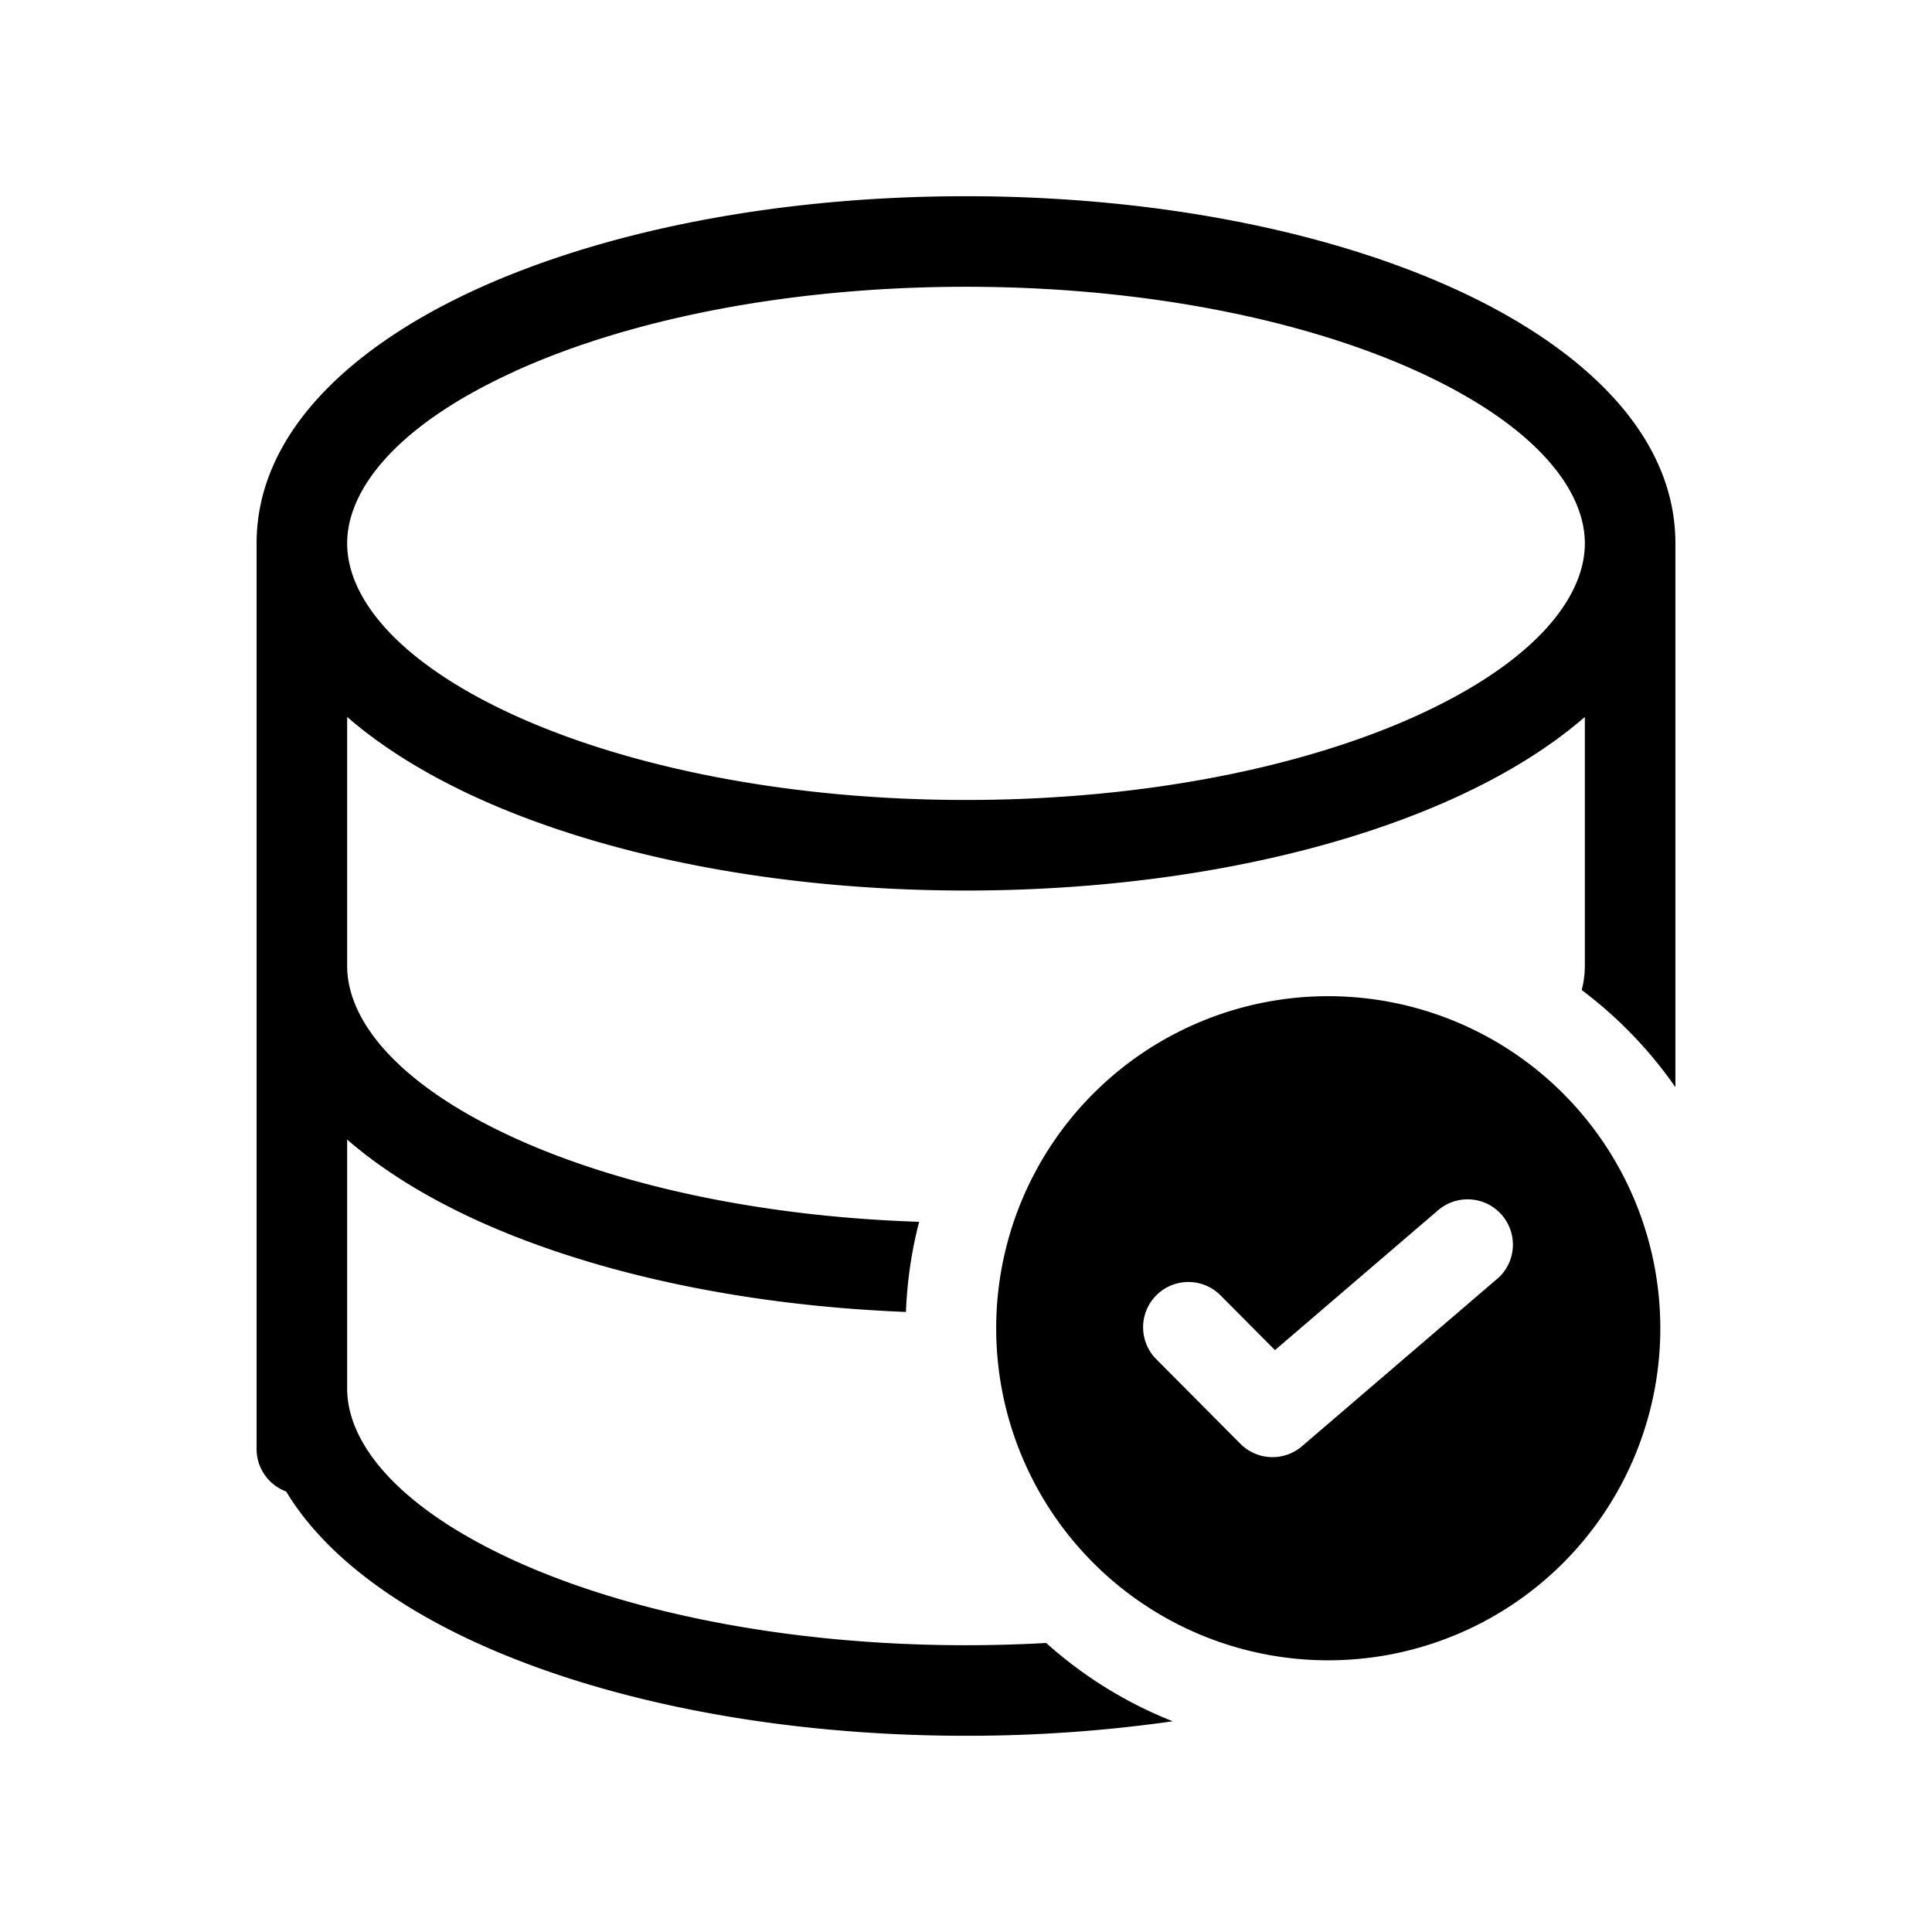 <svg xmlns="http://www.w3.org/2000/svg" width="32" height="32" viewBox="0 0 32 32"><path fill-rule="evenodd" d="M24.088 13.218c.813-.369 1.559-.819 2.162-1.343V16c0 .13-.017.262-.052.398.599.45 1.124.993 1.552 1.609V9c0-1.856-1.62-3.29-3.662-4.218C21.98 3.823 19.12 3.25 16 3.25c-3.12 0-5.98.573-8.089 1.532C5.871 5.709 4.25 7.144 4.25 9v15a.75.75 0 0 0 .49.704c.63 1.047 1.807 1.894 3.171 2.514 2.11.959 4.97 1.532 8.089 1.532a24.17 24.17 0 0 0 3.424-.24 7 7 0 0 1-2.096-1.297c-.434.024-.877.037-1.328.037-2.956 0-5.595-.546-7.468-1.397C6.592 24.97 5.75 23.906 5.75 23v-4.125c.603.524 1.35.974 2.161 1.343 1.883.856 4.364 1.404 7.094 1.512.02-.513.094-1.013.219-1.493-2.64-.086-4.985-.608-6.692-1.384C6.592 17.97 5.75 16.906 5.75 16v-4.125c.603.524 1.35.974 2.161 1.343 2.11.959 4.97 1.532 8.089 1.532 3.12 0 5.98-.573 8.088-1.532ZM8.533 6.148C6.592 7.028 5.75 8.093 5.75 9c0 .906.842 1.97 2.782 2.853 1.873.85 4.512 1.397 7.468 1.397 2.956 0 5.595-.546 7.468-1.397C25.408 10.97 26.25 9.906 26.25 9c0-.906-.842-1.97-2.782-2.853C21.595 5.297 18.956 4.75 16 4.75c-2.956 0-5.595.546-7.468 1.397Z" clip-rule="evenodd"/><path fill-rule="evenodd" d="M27.5 22a5.5 5.5 0 1 1-11 0 5.5 5.5 0 0 1 11 0Zm-2.704-.815a.75.75 0 0 0-.976-1.14l-2.702 2.317-.894-.898a.75.75 0 1 0-1.063 1.058l1.384 1.392a.75.75 0 0 0 1.02.04l3.23-2.77Z" clip-rule="evenodd"/></svg>